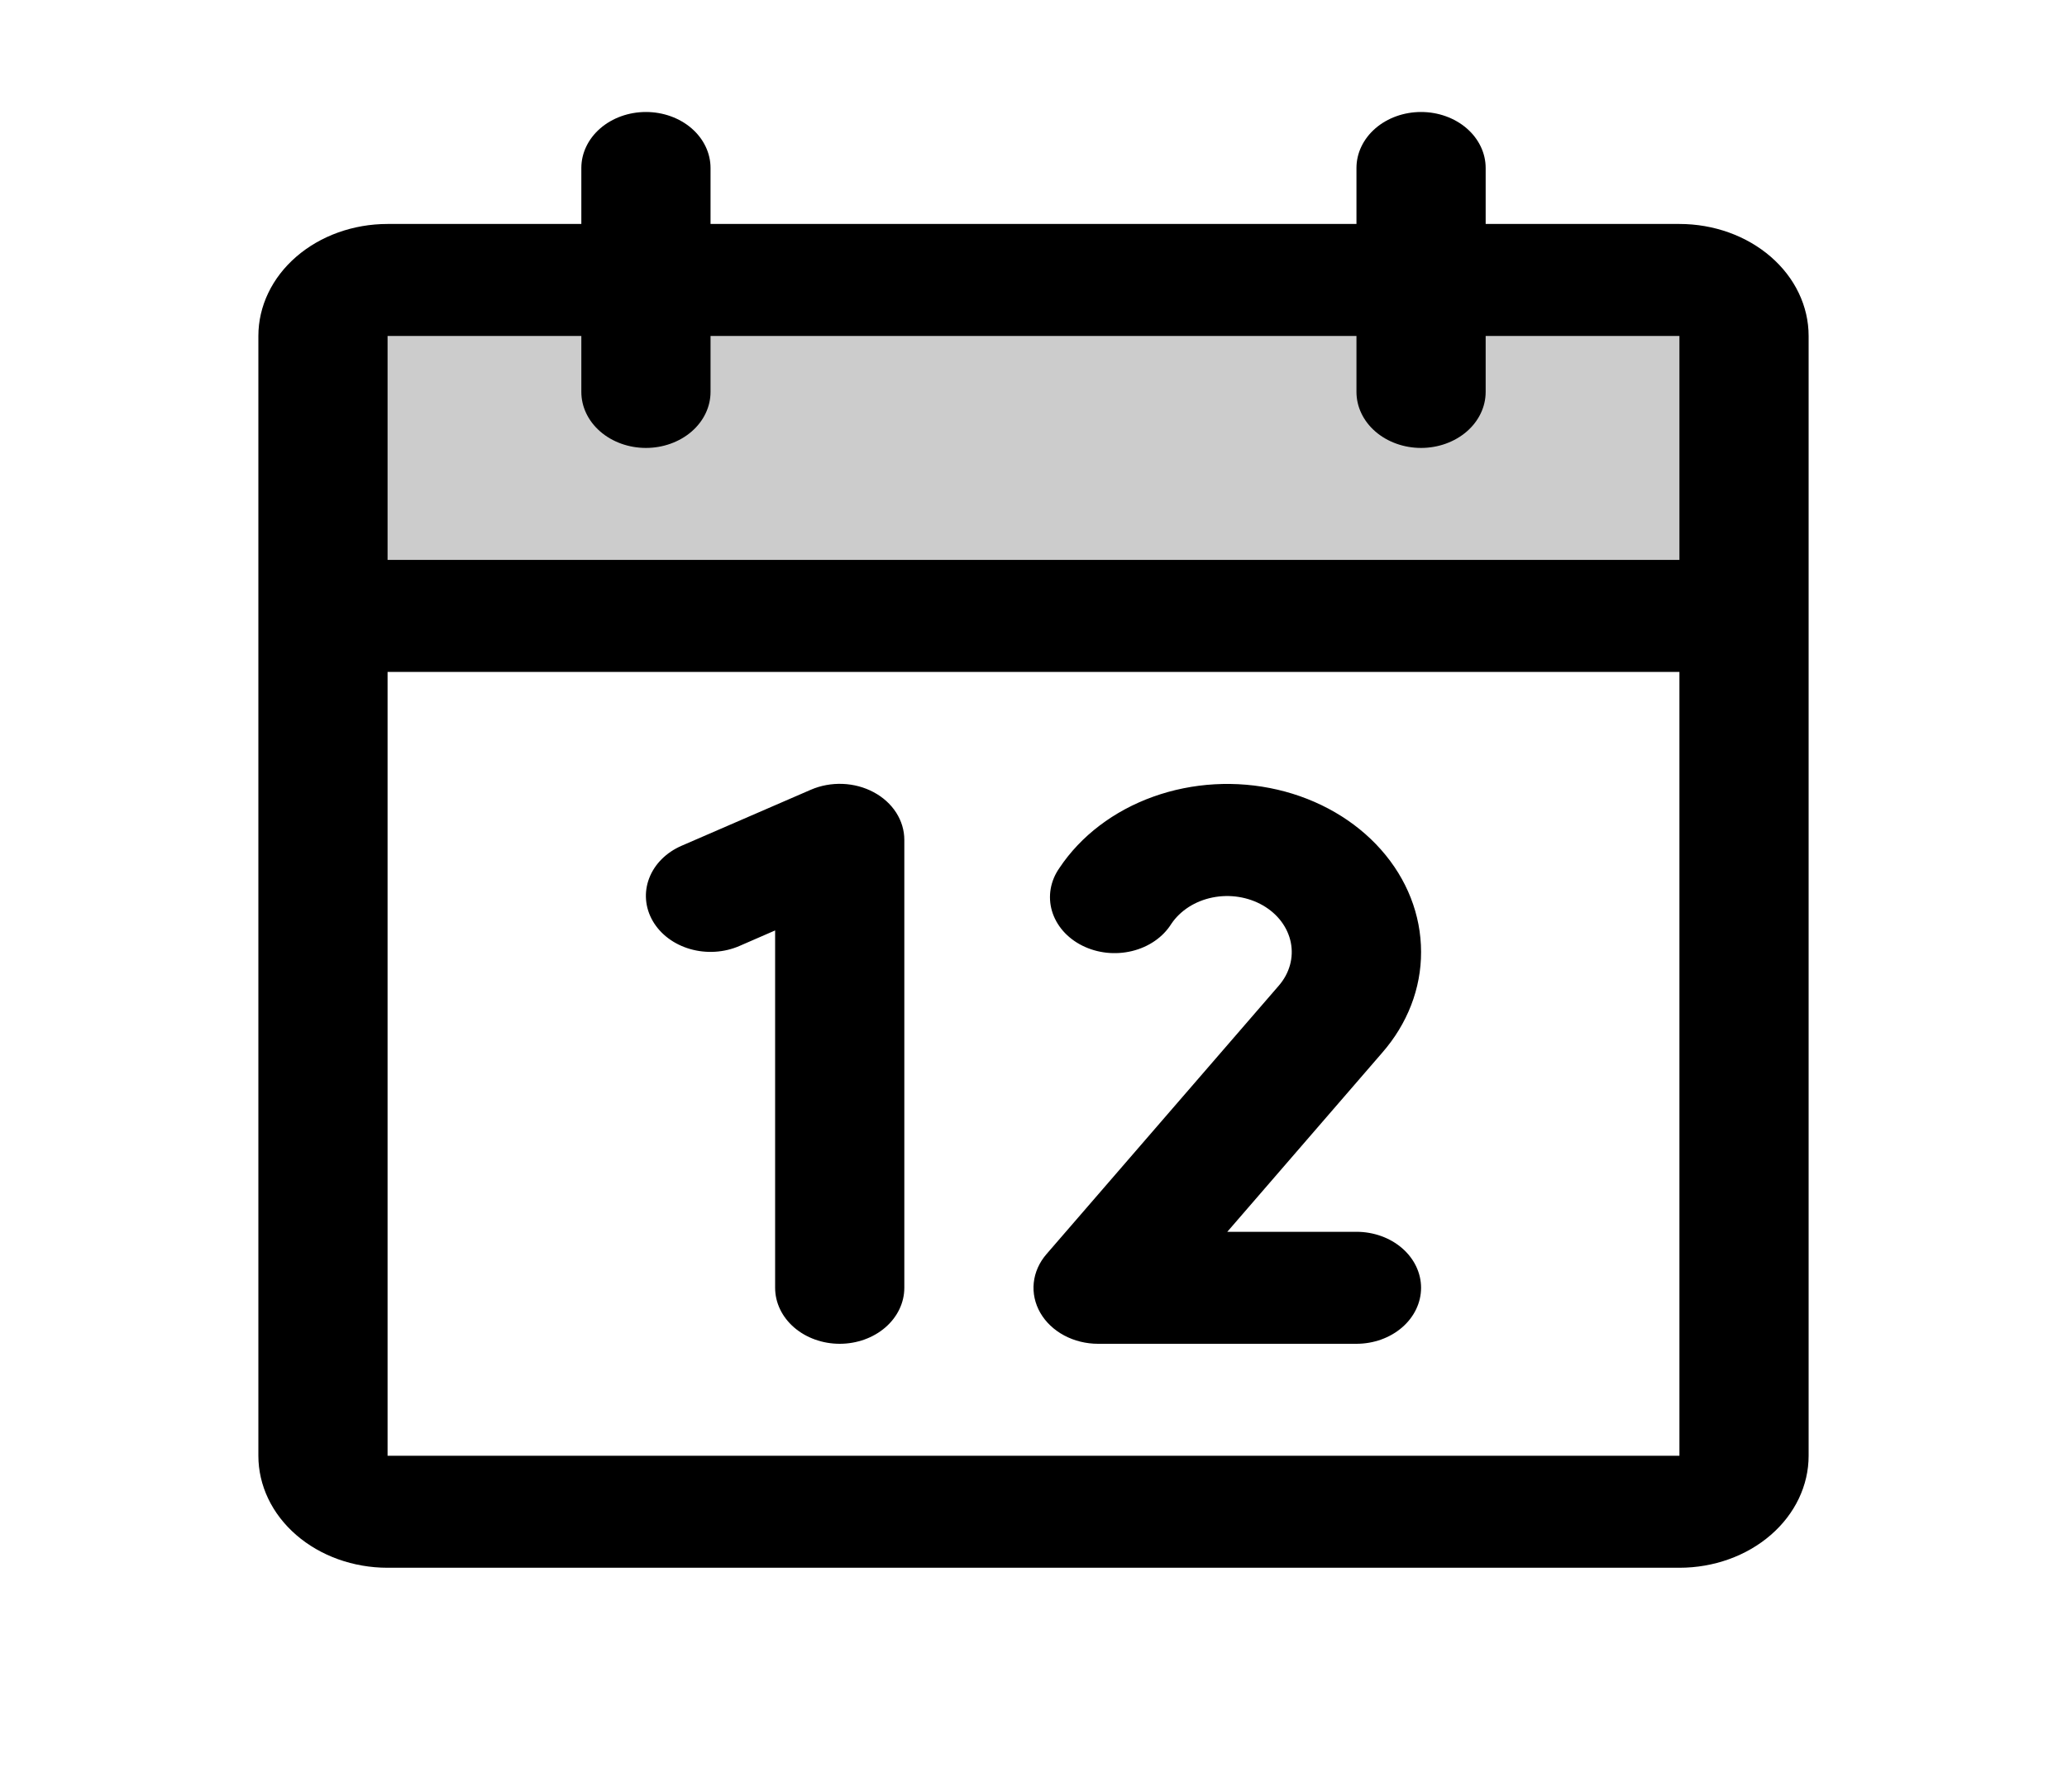 <svg width="105" height="91" viewBox="0 0 105 91" fill="none" xmlns="http://www.w3.org/2000/svg">
<path opacity="0.2" d="M88.594 17.062V31.281H16.406V17.062C16.406 16.308 16.752 15.585 17.367 15.052C17.983 14.518 18.817 14.219 19.688 14.219H85.312C86.183 14.219 87.017 14.518 87.633 15.052C88.248 15.585 88.594 16.308 88.594 17.062Z" fill="black"/>
<path d="M85.312 11.375H75.469V8.531C75.469 7.777 75.123 7.054 74.508 6.52C73.892 5.987 73.058 5.688 72.188 5.688C71.317 5.688 70.483 5.987 69.867 6.52C69.252 7.054 68.906 7.777 68.906 8.531V11.375H36.094V8.531C36.094 7.777 35.748 7.054 35.133 6.52C34.517 5.987 33.683 5.688 32.812 5.688C31.942 5.688 31.108 5.987 30.492 6.52C29.877 7.054 29.531 7.777 29.531 8.531V11.375H19.688C17.947 11.375 16.278 11.974 15.047 13.041C13.816 14.107 13.125 15.554 13.125 17.062V73.938C13.125 75.446 13.816 76.893 15.047 77.959C16.278 79.026 17.947 79.625 19.688 79.625H85.312C87.053 79.625 88.722 79.026 89.953 77.959C91.184 76.893 91.875 75.446 91.875 73.938V17.062C91.875 15.554 91.184 14.107 89.953 13.041C88.722 11.974 87.053 11.375 85.312 11.375ZM29.531 17.062V19.906C29.531 20.66 29.877 21.384 30.492 21.917C31.108 22.45 31.942 22.75 32.812 22.75C33.683 22.75 34.517 22.45 35.133 21.917C35.748 21.384 36.094 20.66 36.094 19.906V17.062H68.906V19.906C68.906 20.66 69.252 21.384 69.867 21.917C70.483 22.45 71.317 22.75 72.188 22.75C73.058 22.75 73.892 22.45 74.508 21.917C75.123 21.384 75.469 20.66 75.469 19.906V17.062H85.312V28.438H19.688V17.062H29.531ZM85.312 73.938H19.688V34.125H85.312V73.938ZM45.938 42.656V65.406C45.938 66.16 45.592 66.884 44.976 67.417C44.361 67.95 43.526 68.25 42.656 68.25C41.786 68.25 40.951 67.95 40.336 67.417C39.721 66.884 39.375 66.16 39.375 65.406V47.256L37.562 48.045C36.783 48.383 35.882 48.438 35.056 48.2C34.229 47.961 33.547 47.448 33.157 46.773C32.768 46.098 32.703 45.316 32.979 44.6C33.254 43.884 33.846 43.292 34.625 42.955L41.188 40.111C41.688 39.894 42.245 39.792 42.803 39.813C43.363 39.835 43.906 39.98 44.382 40.236C44.858 40.49 45.251 40.847 45.523 41.27C45.795 41.694 45.938 42.171 45.938 42.656ZM70.202 53.48L62.344 62.562H68.906C69.776 62.562 70.611 62.862 71.226 63.395C71.842 63.929 72.188 64.652 72.188 65.406C72.188 66.16 71.842 66.884 71.226 67.417C70.611 67.95 69.776 68.25 68.906 68.25H55.781C55.172 68.25 54.575 68.103 54.056 67.825C53.538 67.548 53.119 67.15 52.846 66.678C52.574 66.206 52.459 65.677 52.513 65.151C52.568 64.625 52.791 64.123 53.156 63.7L64.96 50.061C65.229 49.751 65.422 49.397 65.527 49.02C65.632 48.644 65.647 48.252 65.571 47.87C65.495 47.489 65.33 47.124 65.086 46.8C64.842 46.475 64.523 46.197 64.151 45.983C63.778 45.769 63.359 45.623 62.919 45.554C62.479 45.485 62.028 45.495 61.593 45.583C61.157 45.671 60.747 45.835 60.387 46.065C60.028 46.296 59.726 46.587 59.501 46.922C59.292 47.256 59.008 47.55 58.666 47.787C58.324 48.024 57.93 48.199 57.508 48.302C57.086 48.405 56.645 48.434 56.21 48.387C55.776 48.339 55.356 48.217 54.977 48.027C54.597 47.837 54.266 47.584 54.001 47.281C53.737 46.978 53.545 46.632 53.437 46.264C53.33 45.896 53.308 45.513 53.374 45.138C53.44 44.762 53.592 44.402 53.821 44.078C54.905 42.453 56.577 41.182 58.579 40.464C60.58 39.746 62.799 39.62 64.892 40.106C66.984 40.592 68.833 41.663 70.152 43.152C71.472 44.641 72.187 46.466 72.188 48.344C72.195 50.198 71.497 52.003 70.202 53.48Z" fill="black"/>
</svg>
